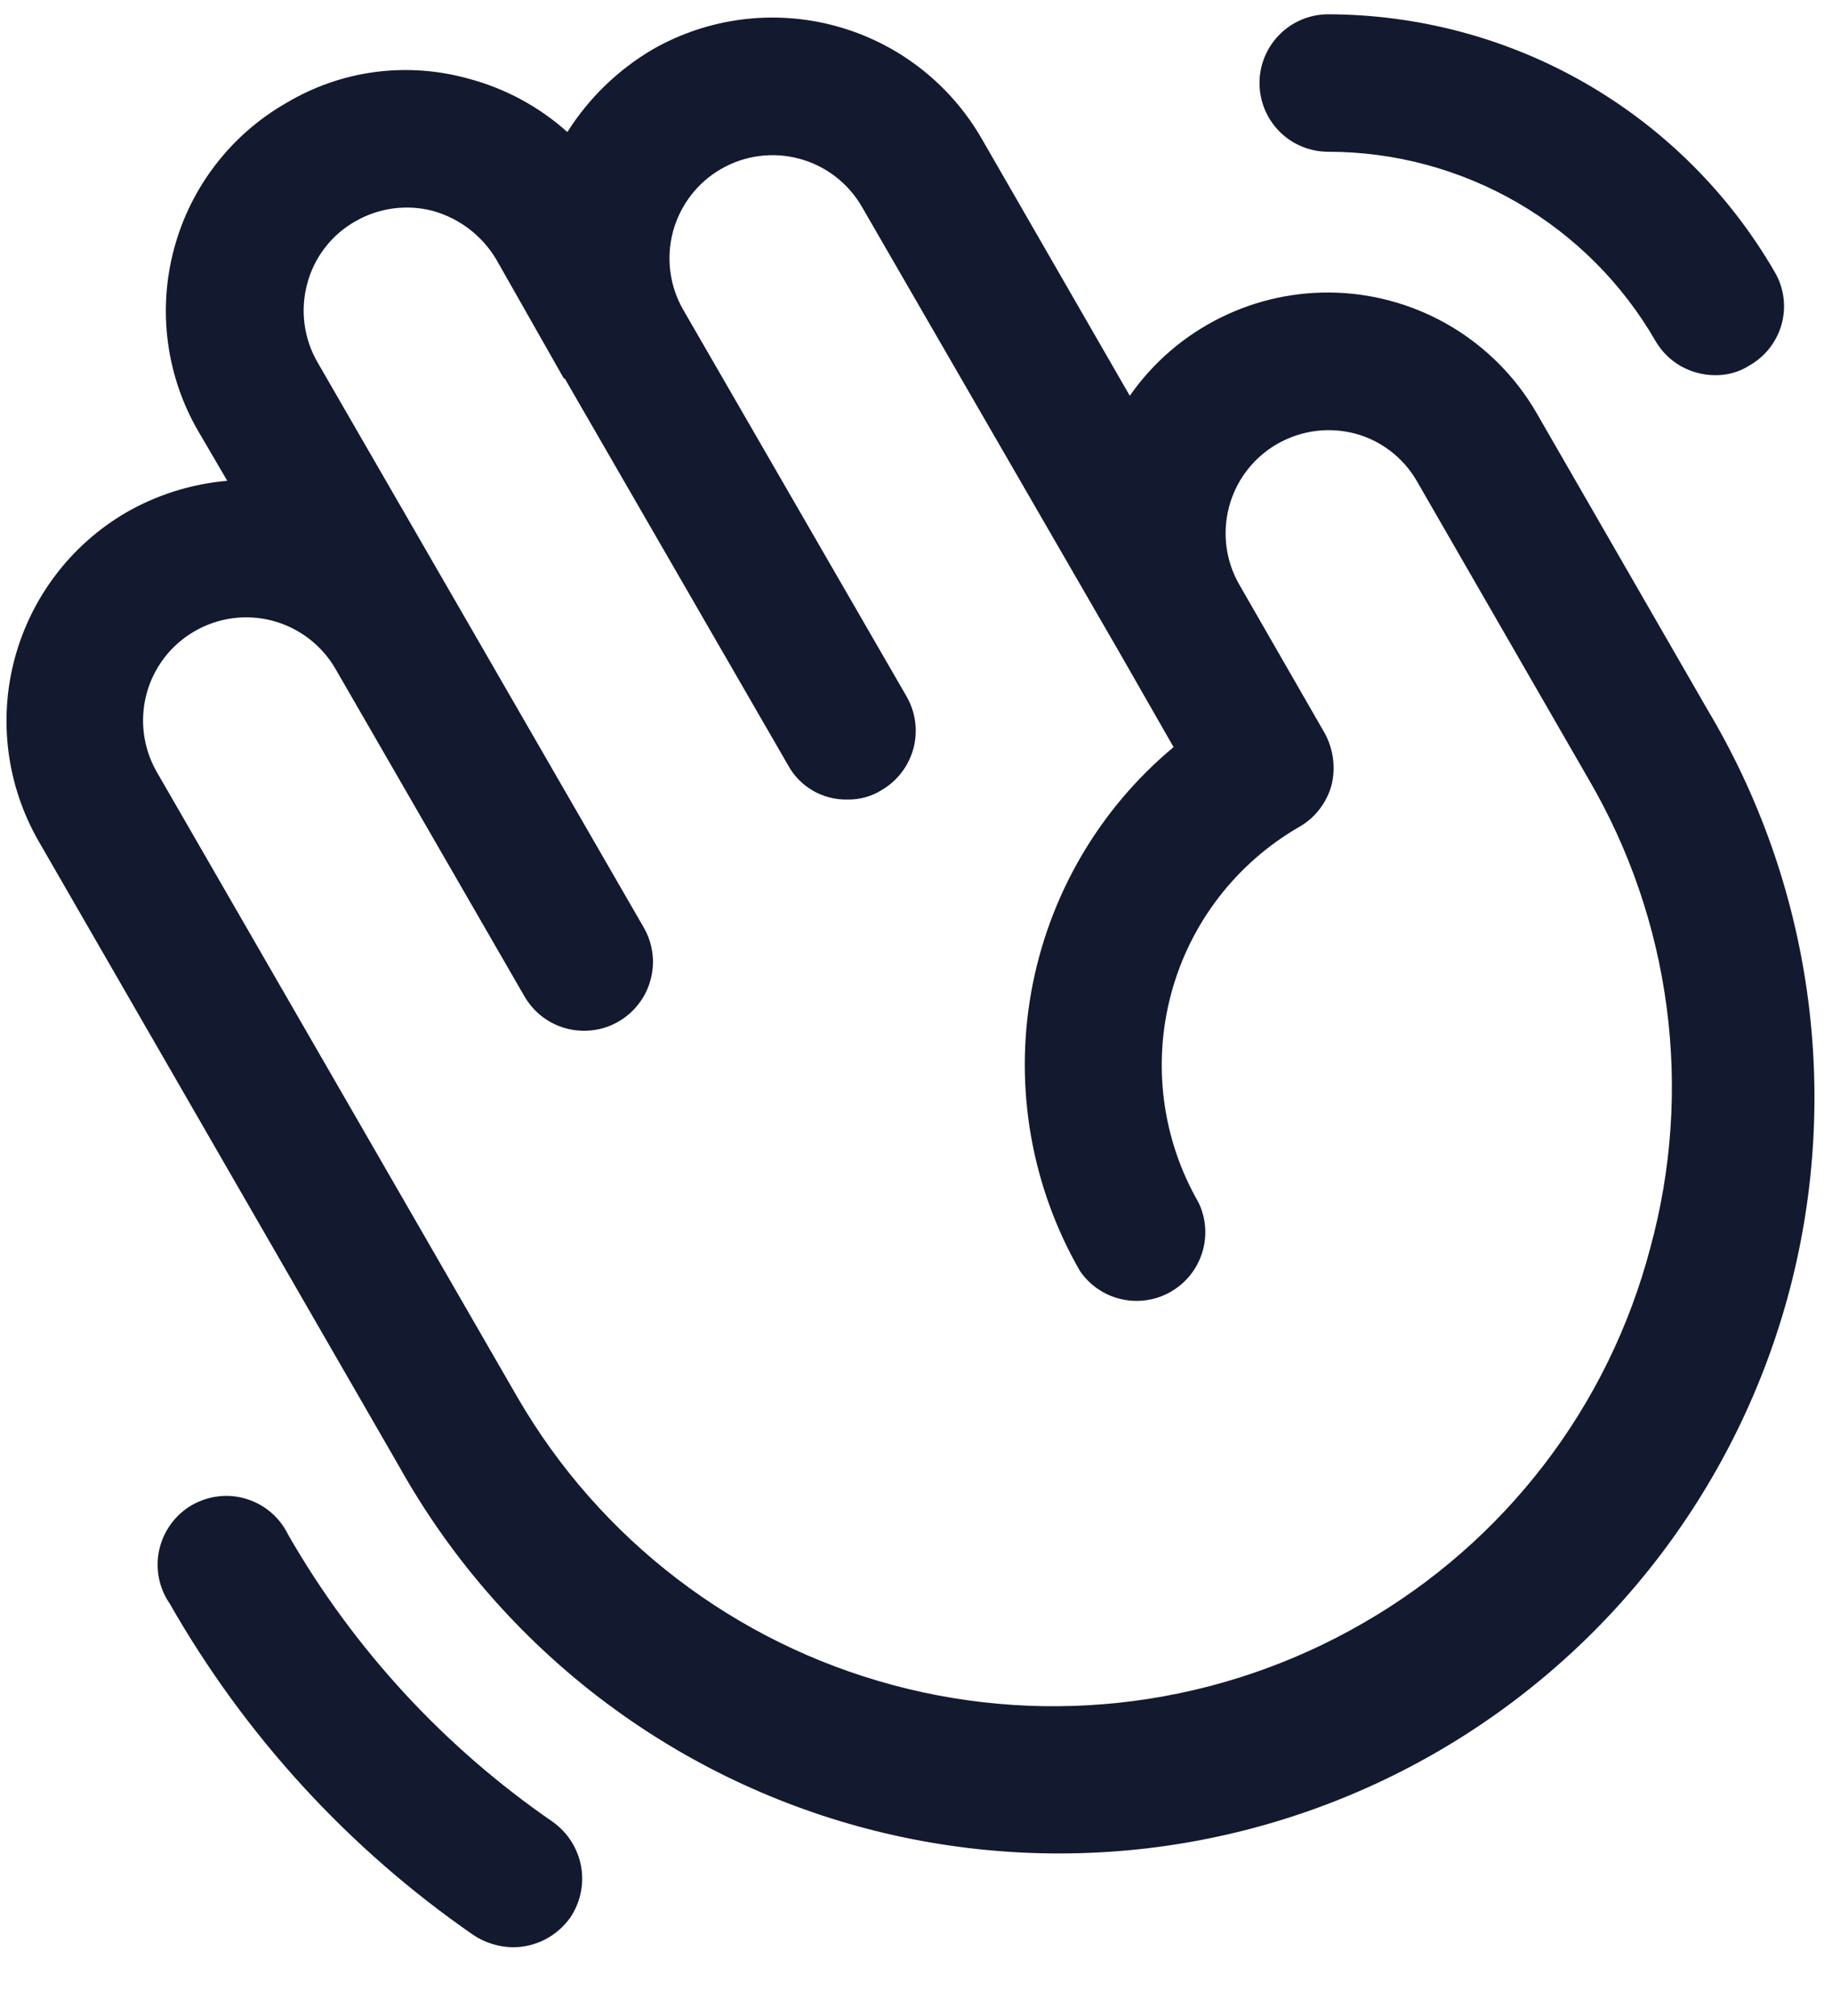 <svg width="20" height="22" viewBox="0 0 20 22" fill="none" xmlns="http://www.w3.org/2000/svg">
<path d="M18.644 7.75L16.769 4.497C16.546 4.115 16.23 3.796 15.851 3.568C15.472 3.341 15.042 3.212 14.6 3.194C14.159 3.177 13.72 3.27 13.324 3.467C12.928 3.663 12.587 3.956 12.334 4.319L10.713 1.506C10.363 0.903 9.79 0.463 9.117 0.282C8.444 0.101 7.726 0.194 7.122 0.541C6.746 0.763 6.427 1.071 6.194 1.441C5.885 1.164 5.516 0.965 5.116 0.859C4.784 0.766 4.437 0.741 4.095 0.786C3.753 0.831 3.424 0.946 3.128 1.122C2.829 1.293 2.566 1.521 2.356 1.794C2.145 2.067 1.99 2.379 1.901 2.712C1.811 3.045 1.788 3.392 1.833 3.734C1.878 4.075 1.99 4.405 2.163 4.703L2.481 5.247C2.092 5.28 1.714 5.399 1.375 5.594C0.776 5.944 0.34 6.517 0.16 7.188C-0.019 7.858 0.074 8.572 0.419 9.175L4.356 16C4.889 16.954 5.607 17.793 6.467 18.468C7.328 19.143 8.313 19.64 9.367 19.93C10.421 20.22 11.522 20.298 12.607 20.16C13.691 20.021 14.737 19.668 15.684 19.121C16.631 18.574 17.459 17.845 18.122 16.975C18.784 16.105 19.267 15.113 19.543 14.055C19.818 12.997 19.88 11.894 19.726 10.812C19.572 9.73 19.204 8.689 18.644 7.75ZM18.016 13.619C17.79 14.476 17.397 15.28 16.857 15.983C16.318 16.686 15.644 17.275 14.875 17.716C13.324 18.61 11.482 18.853 9.753 18.39C8.023 17.928 6.548 16.799 5.65 15.25L1.712 8.425C1.563 8.166 1.523 7.859 1.6 7.571C1.678 7.282 1.866 7.037 2.125 6.888C2.384 6.738 2.691 6.698 2.979 6.775C3.268 6.853 3.513 7.041 3.663 7.3L5.725 10.872C5.774 10.957 5.84 11.033 5.918 11.093C5.996 11.153 6.086 11.197 6.181 11.223C6.276 11.248 6.376 11.255 6.474 11.242C6.572 11.23 6.666 11.198 6.752 11.148C6.837 11.099 6.912 11.034 6.972 10.955C7.033 10.877 7.077 10.788 7.102 10.692C7.128 10.597 7.135 10.498 7.122 10.4C7.109 10.302 7.077 10.207 7.028 10.122L4.966 6.55L3.466 3.953C3.317 3.695 3.276 3.388 3.353 3.1C3.39 2.957 3.456 2.822 3.546 2.705C3.636 2.587 3.749 2.489 3.878 2.416C4.136 2.267 4.443 2.226 4.731 2.303C5.018 2.385 5.263 2.572 5.416 2.828L6.156 4.131H6.166L8.603 8.35C8.666 8.466 8.76 8.562 8.874 8.628C8.988 8.694 9.118 8.728 9.25 8.725C9.382 8.728 9.513 8.692 9.625 8.622C9.796 8.522 9.921 8.358 9.972 8.167C10.023 7.976 9.996 7.772 9.897 7.6L7.459 3.381C7.31 3.123 7.27 2.815 7.347 2.527C7.425 2.239 7.613 1.993 7.872 1.844C8.13 1.695 8.438 1.654 8.726 1.732C9.014 1.809 9.26 1.998 9.409 2.256L12.222 7.122L12.812 8.153C11.995 8.833 11.445 9.78 11.258 10.826C11.071 11.872 11.26 12.951 11.791 13.872C11.898 14.027 12.06 14.137 12.244 14.178C12.428 14.219 12.621 14.19 12.784 14.095C12.948 14 13.069 13.848 13.125 13.667C13.181 13.487 13.166 13.292 13.084 13.122C12.687 12.433 12.579 11.615 12.785 10.846C12.99 10.078 13.493 9.423 14.181 9.025C14.268 8.976 14.344 8.91 14.405 8.831C14.466 8.752 14.511 8.662 14.537 8.566C14.583 8.375 14.556 8.175 14.463 8.003L13.525 6.372C13.416 6.179 13.367 5.959 13.383 5.739C13.399 5.518 13.479 5.307 13.614 5.132C13.749 4.957 13.933 4.826 14.142 4.755C14.351 4.683 14.577 4.675 14.791 4.731C14.932 4.768 15.064 4.833 15.18 4.922C15.295 5.01 15.393 5.121 15.466 5.247L17.341 8.5C17.789 9.265 18.079 10.112 18.195 10.991C18.311 11.87 18.25 12.764 18.016 13.619ZM6.222 20.931C6.151 21.029 6.058 21.109 5.951 21.165C5.843 21.22 5.724 21.249 5.603 21.25C5.45 21.248 5.3 21.203 5.172 21.119C3.808 20.177 2.674 18.94 1.853 17.5C1.794 17.415 1.754 17.319 1.734 17.217C1.715 17.115 1.716 17.011 1.739 16.91C1.762 16.809 1.805 16.714 1.866 16.631C1.927 16.547 2.005 16.477 2.094 16.425C2.184 16.374 2.283 16.341 2.386 16.329C2.489 16.317 2.593 16.327 2.692 16.358C2.79 16.388 2.882 16.439 2.96 16.506C3.039 16.574 3.102 16.657 3.147 16.75C3.863 17.996 4.85 19.066 6.034 19.881C6.197 19.997 6.308 20.171 6.344 20.368C6.379 20.564 6.335 20.767 6.222 20.931ZM13.75 0.906C13.75 0.707 13.829 0.517 13.97 0.376C14.11 0.235 14.301 0.156 14.5 0.156C15.488 0.158 16.458 0.418 17.313 0.911C18.169 1.405 18.88 2.114 19.375 2.969C19.425 3.054 19.457 3.148 19.47 3.246C19.483 3.344 19.476 3.444 19.45 3.539C19.423 3.634 19.378 3.723 19.317 3.801C19.256 3.878 19.18 3.943 19.094 3.991C18.982 4.062 18.851 4.097 18.719 4.094C18.588 4.093 18.459 4.058 18.345 3.993C18.232 3.927 18.137 3.832 18.072 3.719C17.71 3.092 17.189 2.571 16.562 2.209C15.935 1.847 15.224 1.656 14.5 1.656C14.301 1.656 14.11 1.577 13.97 1.437C13.829 1.296 13.75 1.105 13.75 0.906Z" fill="#13192E"/>
</svg>
